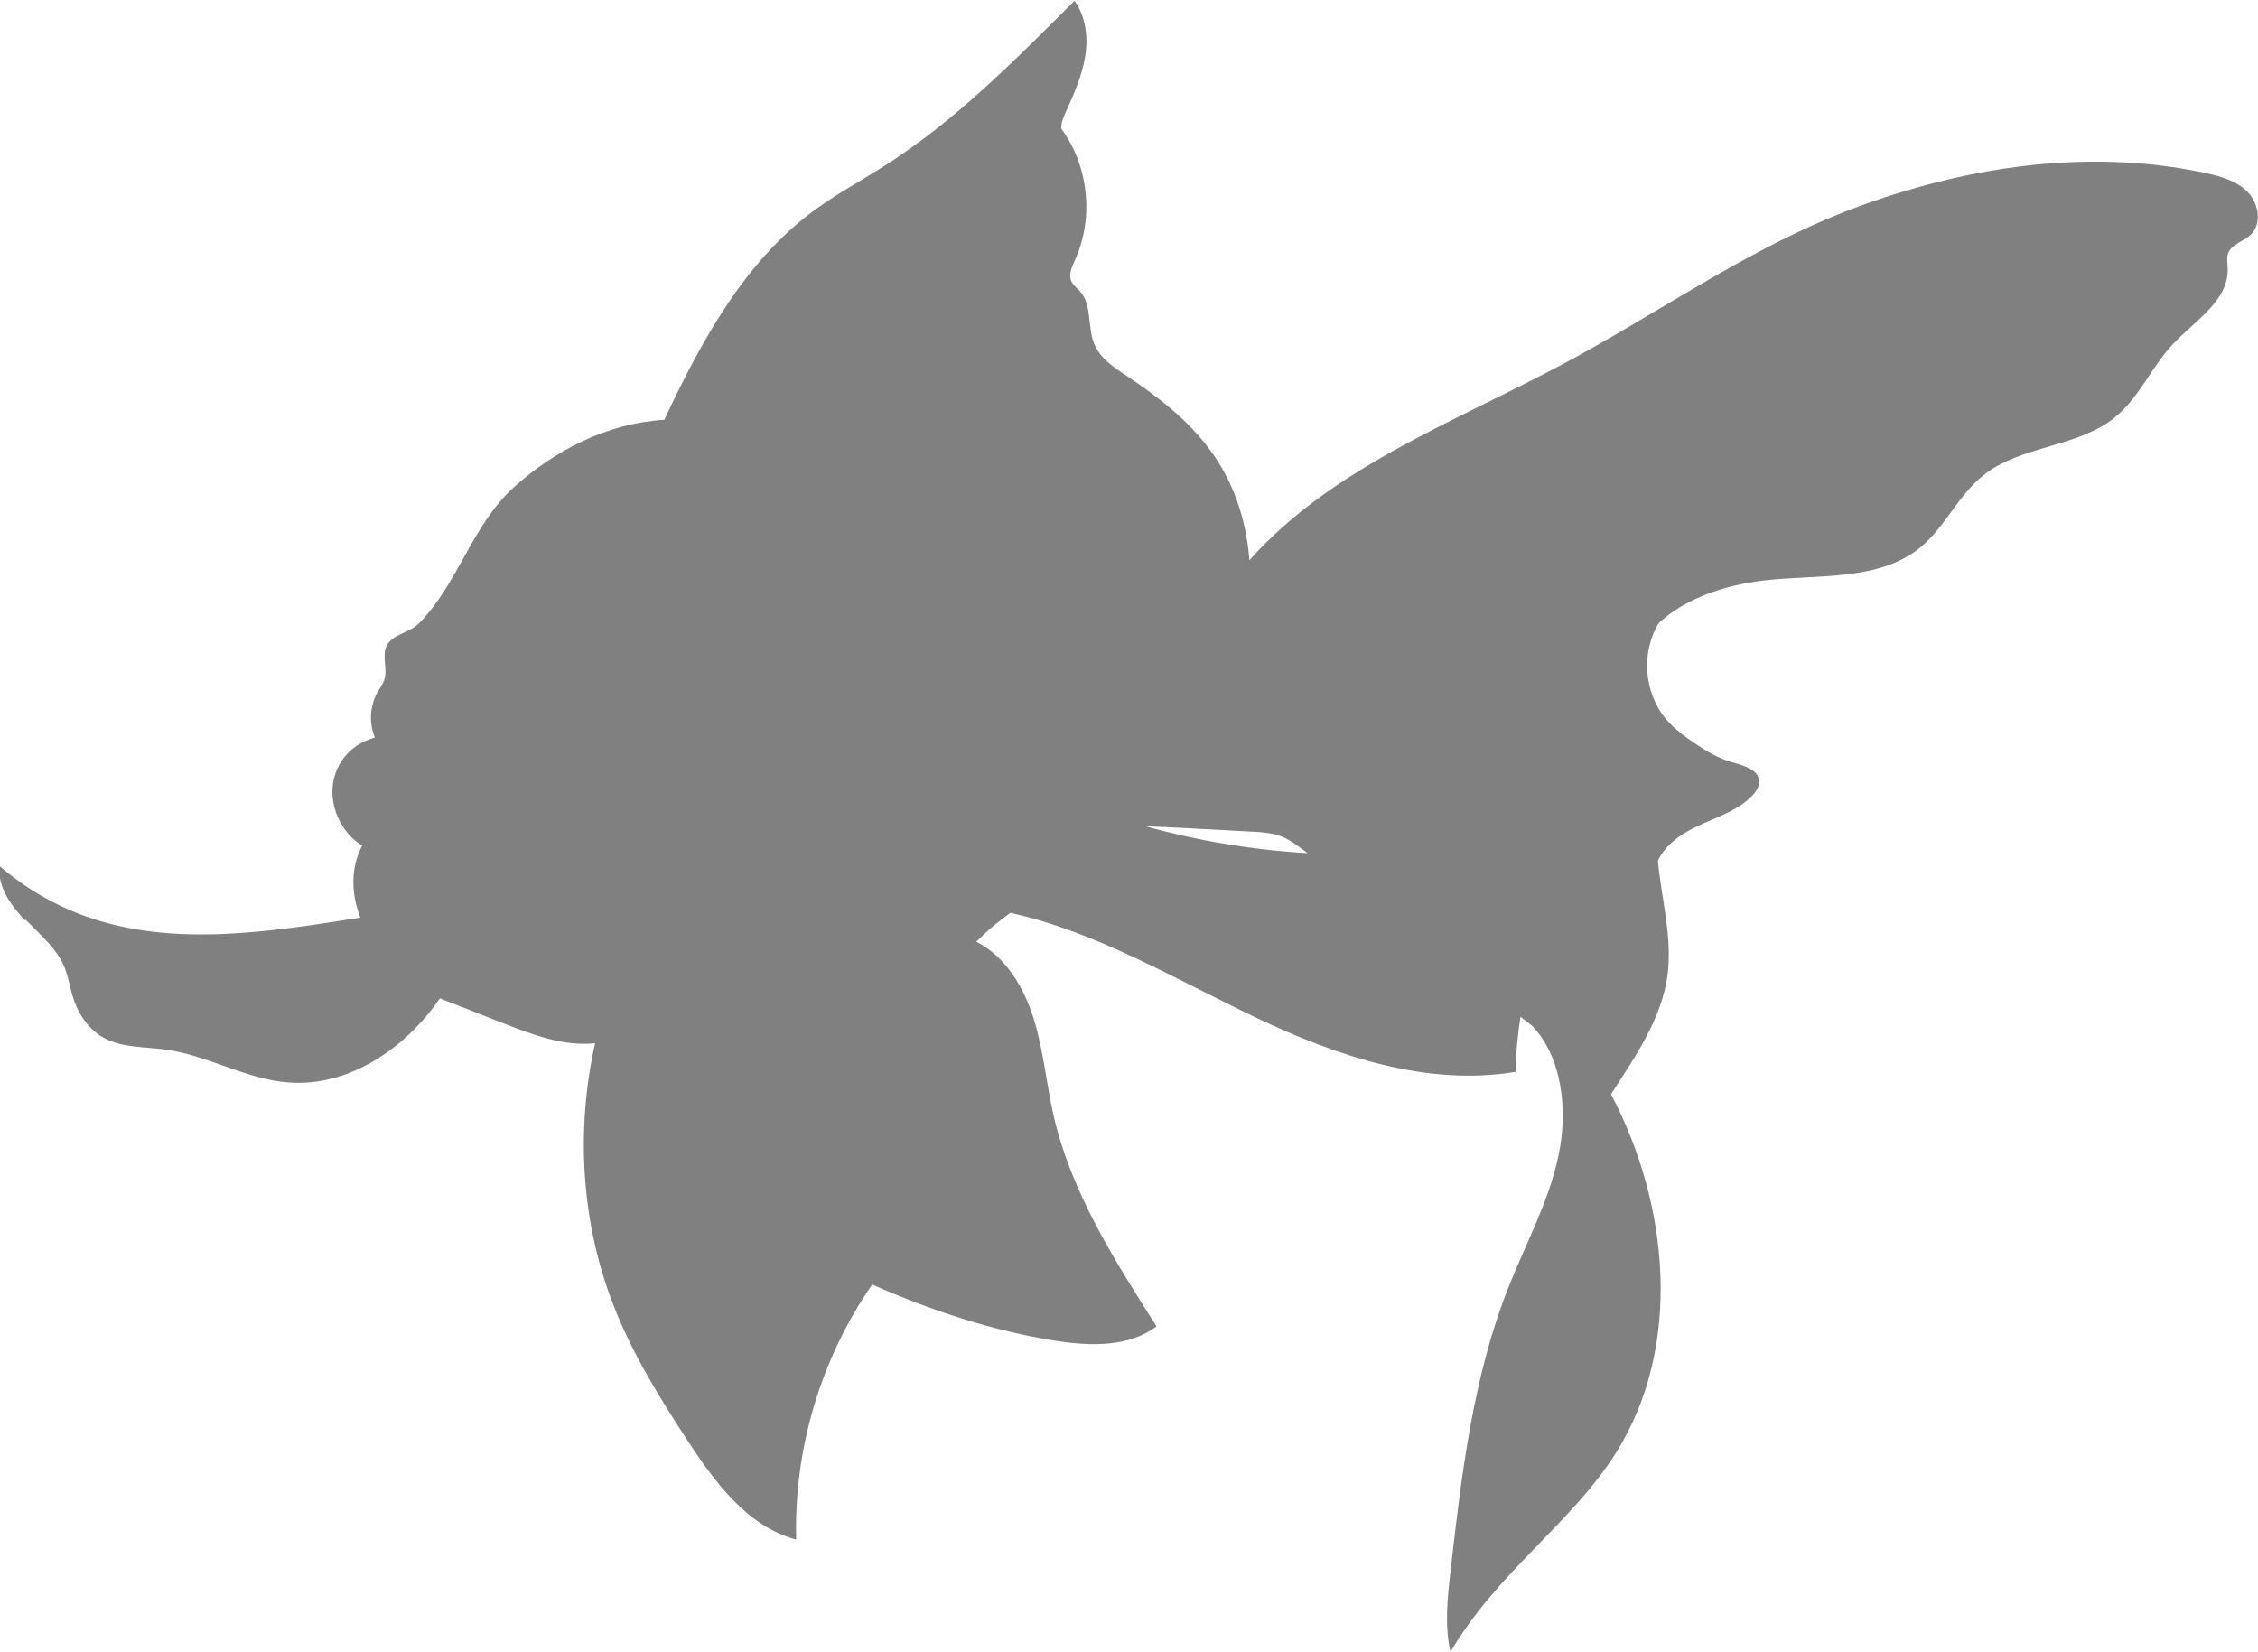 <?xml version="1.0" encoding="UTF-8"?>
<svg id="Layer_2" data-name="Layer 2" xmlns="http://www.w3.org/2000/svg" viewBox="0 0 90.04 65.87">
  <defs>
    <style>
      .cls-1 {
        fill: #808080;
      }
    </style>
  </defs>
  <g id="Layer_1-2" data-name="Layer 1">
    <path class="cls-1" d="M1.03,36.68c.57,.59,1.24,1.14,1.55,1.91,.14,.36,.2,.74,.31,1.11,.19,.65,.57,1.26,1.14,1.62,.77,.48,1.74,.41,2.63,.54,1.64,.24,3.14,1.16,4.8,1.3,2.42,.21,4.71-1.35,6.08-3.35,.81,.32,1.68,.66,2.55,1,1.17,.46,2.4,.92,3.64,.79-.78,3.48-.55,7.19,.75,10.49,.73,1.87,1.79,3.59,2.89,5.28,1.11,1.7,2.42,3.5,4.38,4.02-.1-3.6,.98-7.21,3.03-10.17,2.28,1.01,4.78,1.85,7.35,2.25,1.37,.21,2.88,.25,3.99-.58-1.69-2.65-3.41-5.36-4.11-8.42-.29-1.28-.4-2.6-.79-3.85-.39-1.25-1.12-2.48-2.29-3.07,.65-.64,1.01-.89,1.36-1.15,3.45,.76,6.56,2.64,9.8,4.18,3.23,1.54,6.82,2.75,10.35,2.16,0-.71,.08-1.45,.19-2.2,.15,.12,.31,.24,.46,.36,1.18,1.21,1.45,3.33,1.06,5.16-.38,1.84-1.3,3.51-1.99,5.25-1.43,3.6-1.88,7.5-2.32,11.35-.12,1.07-.24,2.16,0,3.21,1.88-3.2,4.84-5.14,6.6-7.94,2.66-4.23,2.13-9.88-.2-14.3,1.03-1.58,2.02-3.04,2.25-4.72,.21-1.53-.24-3.06-.38-4.59,.36-.74,1.08-1.16,1.78-1.47,.7-.31,1.45-.57,1.98-1.12,.15-.16,.29-.36,.28-.57-.02-.48-.64-.64-1.1-.77-.52-.15-1-.43-1.45-.74-.42-.28-.84-.59-1.17-.98-.88-1.05-1-2.67-.28-3.83,1.02-.95,2.57-1.5,4.16-1.69,2.16-.26,4.61,.05,6.29-1.34,.97-.81,1.49-2.06,2.48-2.85,1.5-1.21,3.77-1.1,5.27-2.33,.96-.79,1.45-2.01,2.3-2.91,.88-.94,2.24-1.74,2.18-3.03,0-.19-.05-.39,.01-.57,.13-.38,.61-.48,.9-.75,.46-.43,.34-1.24-.1-1.7s-1.08-.64-1.7-.77c-3.51-.76-7.2-.52-10.68,.36-1.7,.43-3.37,1-4.97,1.72-3.43,1.54-6.54,3.7-9.86,5.48-4.39,2.36-9.29,4.15-12.61,7.88-.12-1.67-.67-3.19-1.57-4.4-.89-1.21-2.1-2.14-3.35-2.97-.5-.33-1.03-.69-1.26-1.24-.29-.68-.08-1.56-.57-2.11-.12-.14-.28-.24-.35-.41-.12-.27,.03-.58,.15-.85,.76-1.67,.54-3.75-.55-5.23,0-.29,.1-.48,.18-.66,.32-.71,.64-1.43,.77-2.2s.03-1.6-.42-2.24c-2.36,2.35-4.76,4.8-7.62,6.61-.9,.57-1.84,1.08-2.71,1.71-2.76,2.01-4.49,5.11-6.03,8.39-2.24,.13-4.36,1.2-6.02,2.71s-2.23,3.89-3.79,5.43c-.37,.36-1.03,.41-1.26,.87-.2,.4,.04,.91-.09,1.34-.06,.19-.18,.35-.28,.52-.3,.54-.34,1.22-.1,1.8-1.06,.29-1.64,1.14-1.69,2.03-.05,.9,.42,1.81,1.18,2.28-.46,.86-.44,1.93-.07,2.87-3.67,.58-7.47,1.18-10.92-.04-1.27-.45-2.45-1.14-3.47-2.02-.08,.82,.45,1.58,1.02,2.17Zm44.62-3.74c1.41,.07,2.82,.14,4.24,.22,.42,.02,.86,.05,1.25,.21,.31,.13,.57,.33,.84,.53,.05,.04,.11,.08,.16,.12-2.19-.13-4.37-.49-6.49-1.08Z"/>
  </g>
</svg>